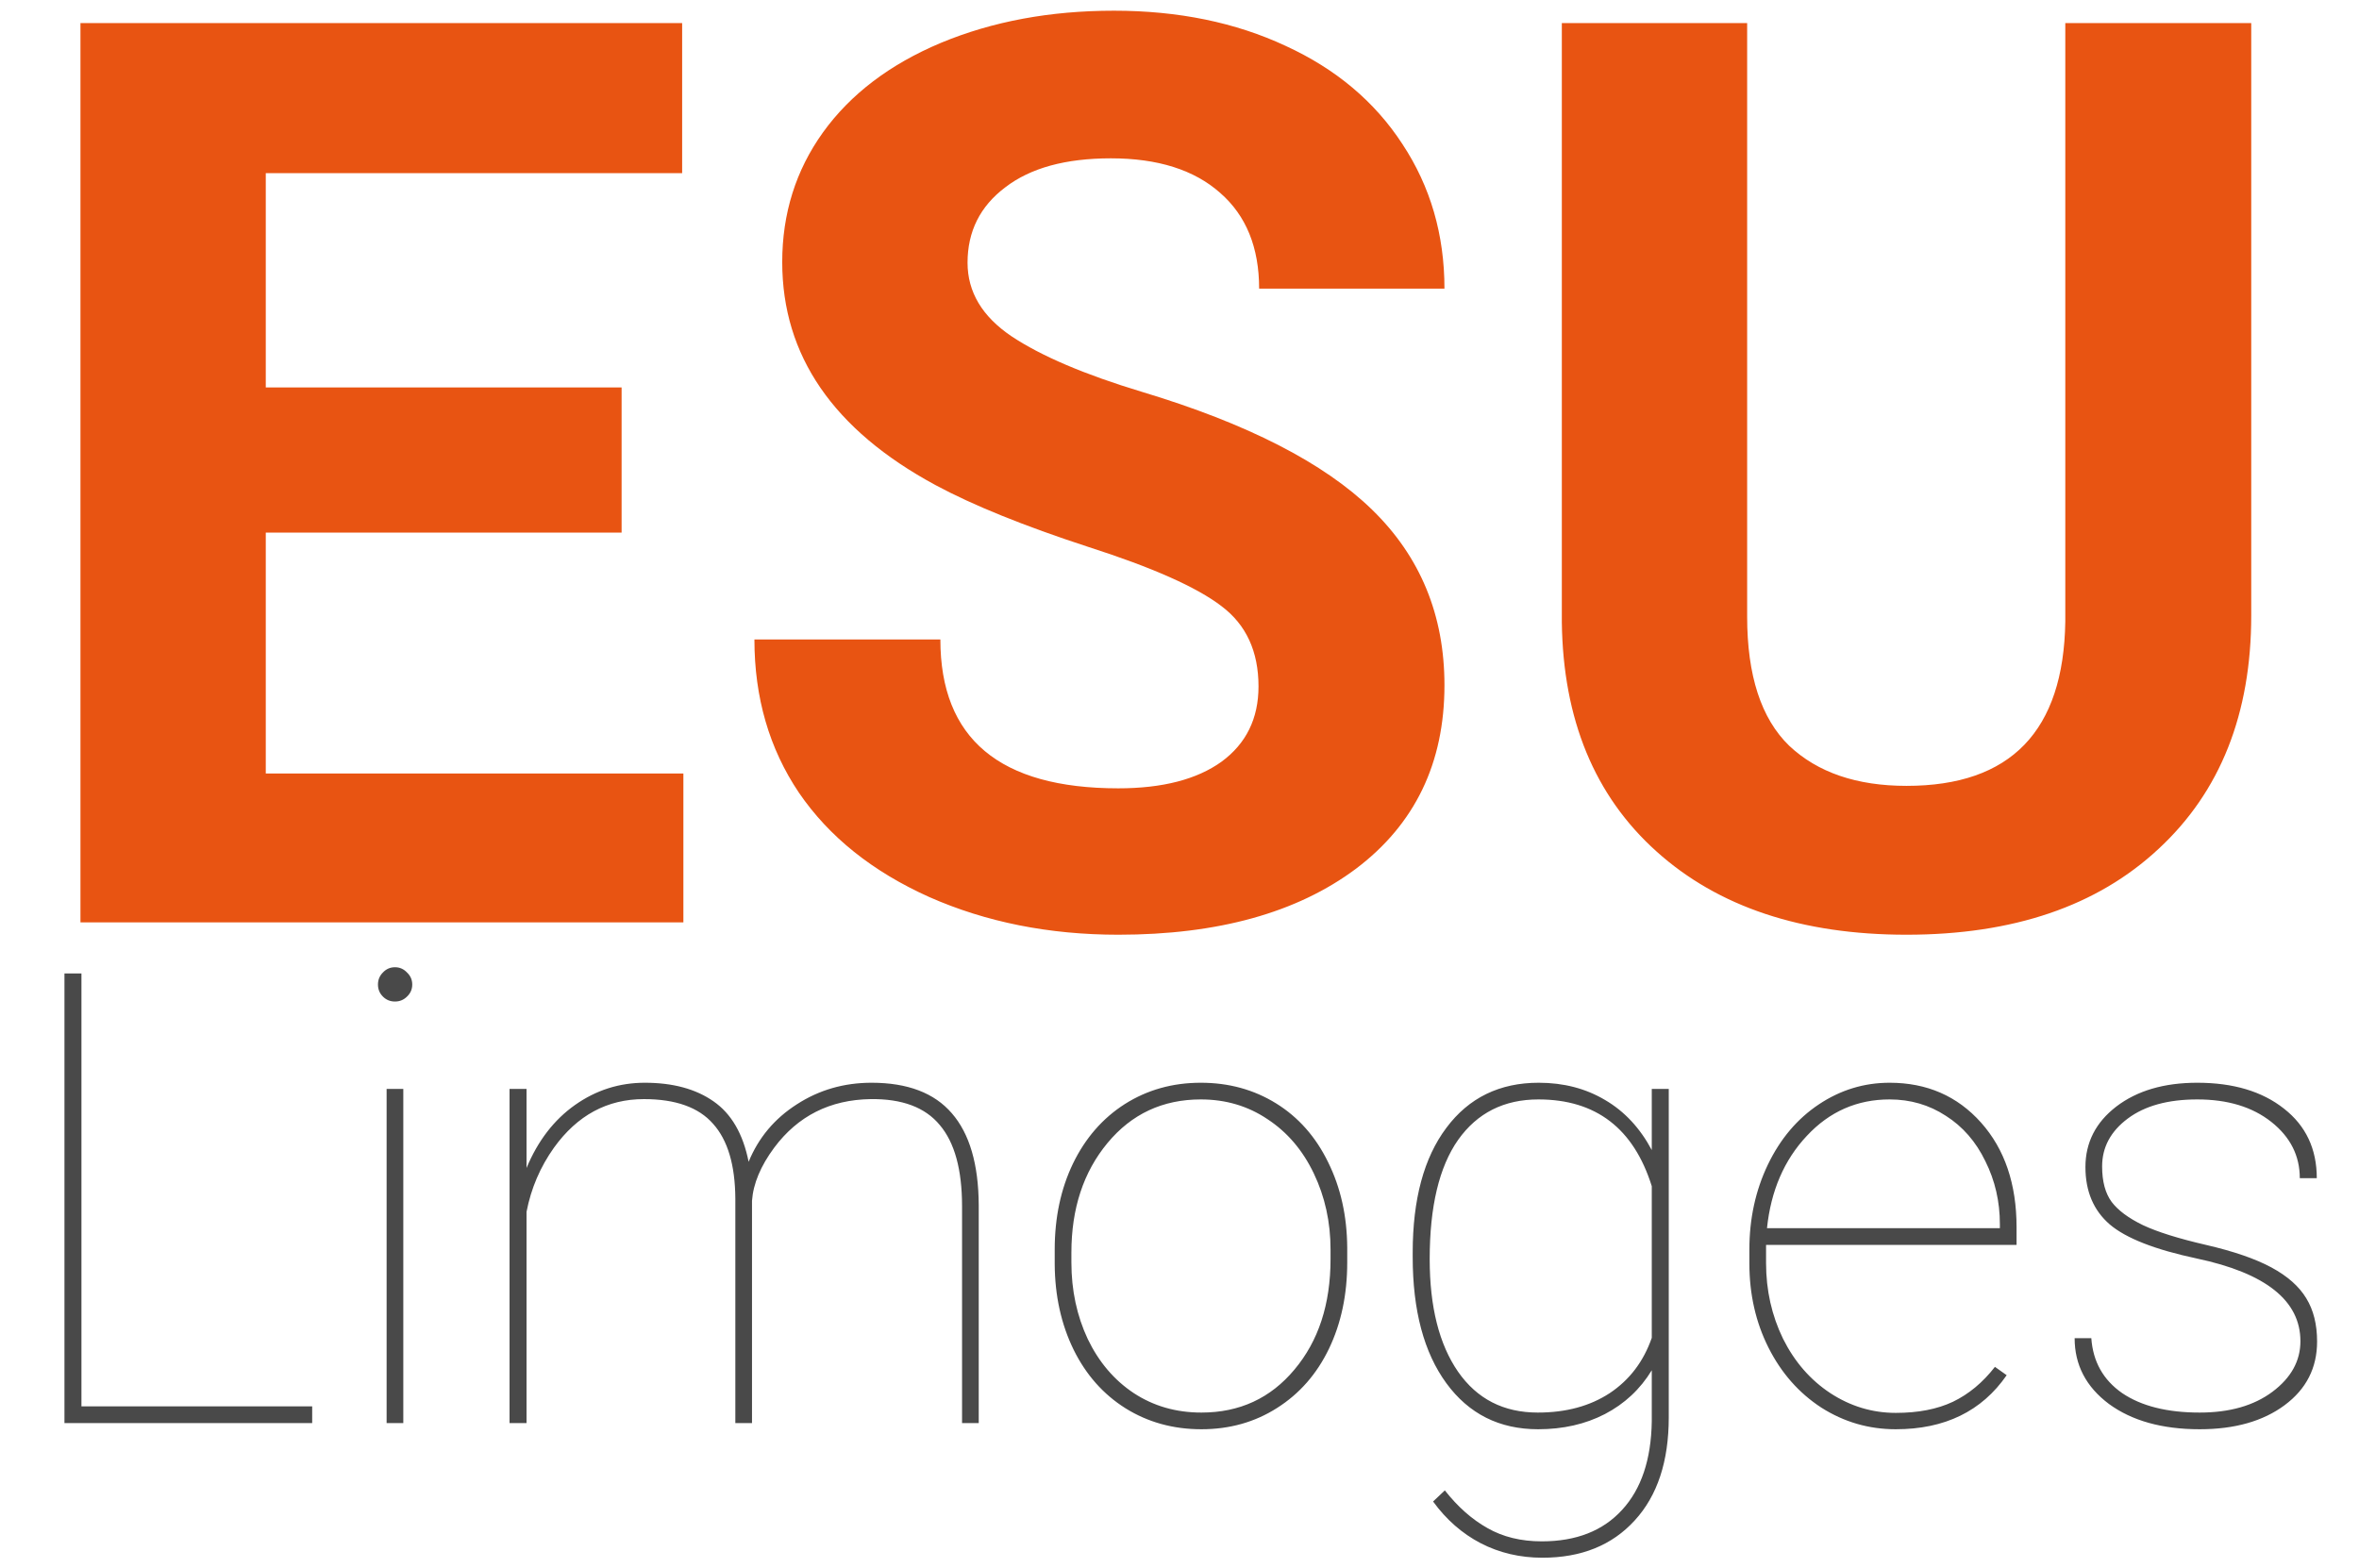 <svg width="179" height="119" viewBox="0 0 179 119" fill="none" xmlns="http://www.w3.org/2000/svg">
<path d="M47.167 40.422H20.167V58.703H51.855V70H6.105V1.75H51.761V13.141H20.167V29.406H47.167V40.422ZM95.495 52.094C95.495 49.438 94.558 47.406 92.683 46C90.808 44.562 87.433 43.062 82.558 41.5C77.683 39.906 73.823 38.344 70.98 36.812C63.23 32.625 59.355 26.984 59.355 19.891C59.355 16.203 60.386 12.922 62.448 10.047C64.542 7.141 67.527 4.875 71.402 3.25C75.308 1.625 79.683 0.812 84.527 0.812C89.402 0.812 93.745 1.703 97.558 3.484C101.37 5.234 104.323 7.719 106.417 10.938C108.542 14.156 109.605 17.812 109.605 21.906H95.542C95.542 18.781 94.558 16.359 92.589 14.641C90.62 12.891 87.855 12.016 84.292 12.016C80.855 12.016 78.183 12.75 76.277 14.219C74.37 15.656 73.417 17.562 73.417 19.938C73.417 22.156 74.527 24.016 76.745 25.516C78.995 27.016 82.292 28.422 86.636 29.734C94.636 32.141 100.464 35.125 104.12 38.688C107.777 42.25 109.605 46.688 109.605 52C109.605 57.906 107.37 62.547 102.902 65.922C98.433 69.266 92.417 70.938 84.855 70.938C79.605 70.938 74.823 69.984 70.511 68.078C66.198 66.141 62.902 63.5 60.62 60.156C58.37 56.812 57.245 52.938 57.245 48.531H71.355C71.355 56.062 75.855 59.828 84.855 59.828C88.198 59.828 90.808 59.156 92.683 57.812C94.558 56.438 95.495 54.531 95.495 52.094ZM170.823 1.75V46.703C170.823 54.172 168.48 60.078 163.792 64.422C159.136 68.766 152.761 70.938 144.667 70.938C136.698 70.938 130.37 68.828 125.683 64.609C120.995 60.391 118.605 54.594 118.511 47.219V1.75H132.573V46.797C132.573 51.266 133.636 54.531 135.761 56.594C137.917 58.625 140.886 59.641 144.667 59.641C152.573 59.641 156.589 55.484 156.714 47.172V1.75H170.823Z" fill="#E85412"/>
<path d="M6.18 106.734H23.688V108H4.891V73.875H6.18V106.734ZM30.602 108H29.336V82.641H30.602V108ZM28.68 74.719C28.68 74.359 28.805 74.055 29.055 73.805C29.305 73.539 29.609 73.406 29.969 73.406C30.328 73.406 30.633 73.539 30.883 73.805C31.148 74.055 31.281 74.359 31.281 74.719C31.281 75.078 31.148 75.383 30.883 75.633C30.633 75.883 30.328 76.008 29.969 76.008C29.609 76.008 29.305 75.883 29.055 75.633C28.805 75.383 28.68 75.078 28.68 74.719ZM57.062 108H55.797V90.961C55.781 88.414 55.219 86.523 54.109 85.289C53.016 84.039 51.266 83.414 48.859 83.414C46.078 83.414 43.805 84.641 42.039 87.094C40.992 88.562 40.297 90.188 39.953 91.969V108H38.664V82.641H39.953V88.641C40.812 86.578 42.039 84.984 43.633 83.859C45.227 82.734 46.992 82.172 48.93 82.172C51.055 82.172 52.789 82.641 54.133 83.578C55.492 84.516 56.383 86.047 56.805 88.172C57.555 86.344 58.773 84.891 60.461 83.812C62.148 82.719 64.039 82.172 66.133 82.172C68.867 82.172 70.898 82.945 72.227 84.492C73.57 86.039 74.25 88.359 74.266 91.453V108H73V91.547C73 88.766 72.438 86.711 71.312 85.383C70.203 84.039 68.453 83.383 66.062 83.414C62.984 83.461 60.547 84.688 58.75 87.094C57.719 88.484 57.156 89.828 57.062 91.125V108ZM80.031 94.828C80.031 92.406 80.492 90.234 81.414 88.312C82.352 86.375 83.664 84.867 85.352 83.789C87.055 82.711 88.977 82.172 91.117 82.172C93.242 82.172 95.148 82.695 96.836 83.742C98.523 84.789 99.836 86.273 100.773 88.195C101.727 90.117 102.211 92.281 102.227 94.688V95.812C102.227 98.25 101.766 100.43 100.844 102.352C99.922 104.273 98.609 105.773 96.906 106.852C95.219 107.93 93.305 108.469 91.164 108.469C89.023 108.469 87.102 107.938 85.398 106.875C83.711 105.812 82.398 104.328 81.461 102.422C80.523 100.5 80.047 98.344 80.031 95.953V94.828ZM81.297 95.812C81.297 97.922 81.711 99.859 82.539 101.625C83.383 103.375 84.547 104.742 86.031 105.727C87.531 106.711 89.242 107.203 91.164 107.203C94.055 107.203 96.406 106.117 98.219 103.945C100.047 101.773 100.961 98.977 100.961 95.555V94.828C100.961 92.75 100.539 90.828 99.695 89.062C98.852 87.297 97.68 85.922 96.18 84.938C94.695 83.938 93.008 83.438 91.117 83.438C88.227 83.438 85.867 84.539 84.039 86.742C82.211 88.945 81.297 91.719 81.297 95.062V95.812ZM107.195 95.062C107.195 91.016 108.047 87.859 109.75 85.594C111.453 83.312 113.789 82.172 116.758 82.172C118.648 82.172 120.328 82.609 121.797 83.484C123.266 84.344 124.445 85.609 125.336 87.281V82.641H126.625V107.555C126.625 110.898 125.766 113.508 124.047 115.383C122.328 117.273 119.992 118.219 117.039 118.219C115.336 118.219 113.773 117.852 112.352 117.117C110.945 116.383 109.742 115.328 108.742 113.953L109.633 113.109C110.617 114.359 111.695 115.312 112.867 115.969C114.039 116.641 115.414 116.977 116.992 116.977C119.602 116.977 121.633 116.18 123.086 114.586C124.539 113.008 125.289 110.773 125.336 107.883V103.992C124.461 105.43 123.273 106.539 121.773 107.32C120.289 108.086 118.602 108.469 116.711 108.469C113.773 108.469 111.453 107.305 109.75 104.977C108.047 102.648 107.195 99.453 107.195 95.391V95.062ZM108.484 95.555C108.484 99.18 109.203 102.031 110.641 104.109C112.078 106.172 114.094 107.203 116.688 107.203C118.828 107.203 120.648 106.711 122.148 105.727C123.648 104.727 124.711 103.328 125.336 101.531V90.023C123.961 85.633 121.094 83.438 116.734 83.438C114.125 83.438 112.094 84.461 110.641 86.508C109.203 88.555 108.484 91.57 108.484 95.555ZM143.852 108.469C141.805 108.469 139.922 107.922 138.203 106.828C136.5 105.719 135.164 104.203 134.195 102.281C133.227 100.359 132.742 98.227 132.742 95.883V94.828C132.742 92.484 133.211 90.336 134.148 88.383C135.086 86.43 136.375 84.906 138.016 83.812C139.656 82.719 141.445 82.172 143.383 82.172C146.211 82.172 148.523 83.18 150.32 85.195C152.117 87.211 153.016 89.859 153.016 93.141V94.477H134.008V95.859C134.008 97.922 134.438 99.836 135.297 101.602C136.172 103.352 137.367 104.727 138.883 105.727C140.414 106.727 142.07 107.227 143.852 107.227C145.555 107.227 147 106.945 148.188 106.383C149.391 105.805 150.453 104.922 151.375 103.734L152.266 104.367C150.375 107.102 147.57 108.469 143.852 108.469ZM143.383 83.438C140.914 83.438 138.82 84.359 137.102 86.203C135.383 88.031 134.375 90.367 134.078 93.211H151.75V92.906C151.75 91.188 151.383 89.594 150.648 88.125C149.93 86.641 148.93 85.492 147.648 84.68C146.383 83.852 144.961 83.438 143.383 83.438ZM174.555 101.789C174.555 98.711 171.93 96.617 166.68 95.508C163.523 94.836 161.328 93.977 160.094 92.93C158.859 91.867 158.242 90.414 158.242 88.57C158.242 86.711 159.023 85.18 160.586 83.977C162.164 82.773 164.211 82.172 166.727 82.172C169.461 82.172 171.656 82.828 173.312 84.141C174.969 85.438 175.797 87.195 175.797 89.414H174.508C174.508 87.711 173.789 86.289 172.352 85.148C170.914 84.008 169.039 83.438 166.727 83.438C164.508 83.438 162.75 83.922 161.453 84.891C160.156 85.859 159.508 87.07 159.508 88.523C159.508 89.664 159.75 90.562 160.234 91.219C160.719 91.859 161.508 92.445 162.602 92.977C163.695 93.492 165.289 93.992 167.383 94.477C169.477 94.961 171.133 95.531 172.352 96.188C173.57 96.844 174.453 97.625 175 98.531C175.547 99.422 175.82 100.516 175.82 101.812C175.82 103.812 175 105.422 173.359 106.641C171.719 107.859 169.57 108.469 166.914 108.469C164.07 108.469 161.773 107.828 160.023 106.547C158.289 105.25 157.422 103.586 157.422 101.555H158.688C158.812 103.336 159.594 104.727 161.031 105.727C162.484 106.711 164.445 107.203 166.914 107.203C169.18 107.203 171.016 106.68 172.422 105.633C173.844 104.57 174.555 103.289 174.555 101.789Z" fill="#494949"/>
</svg>

